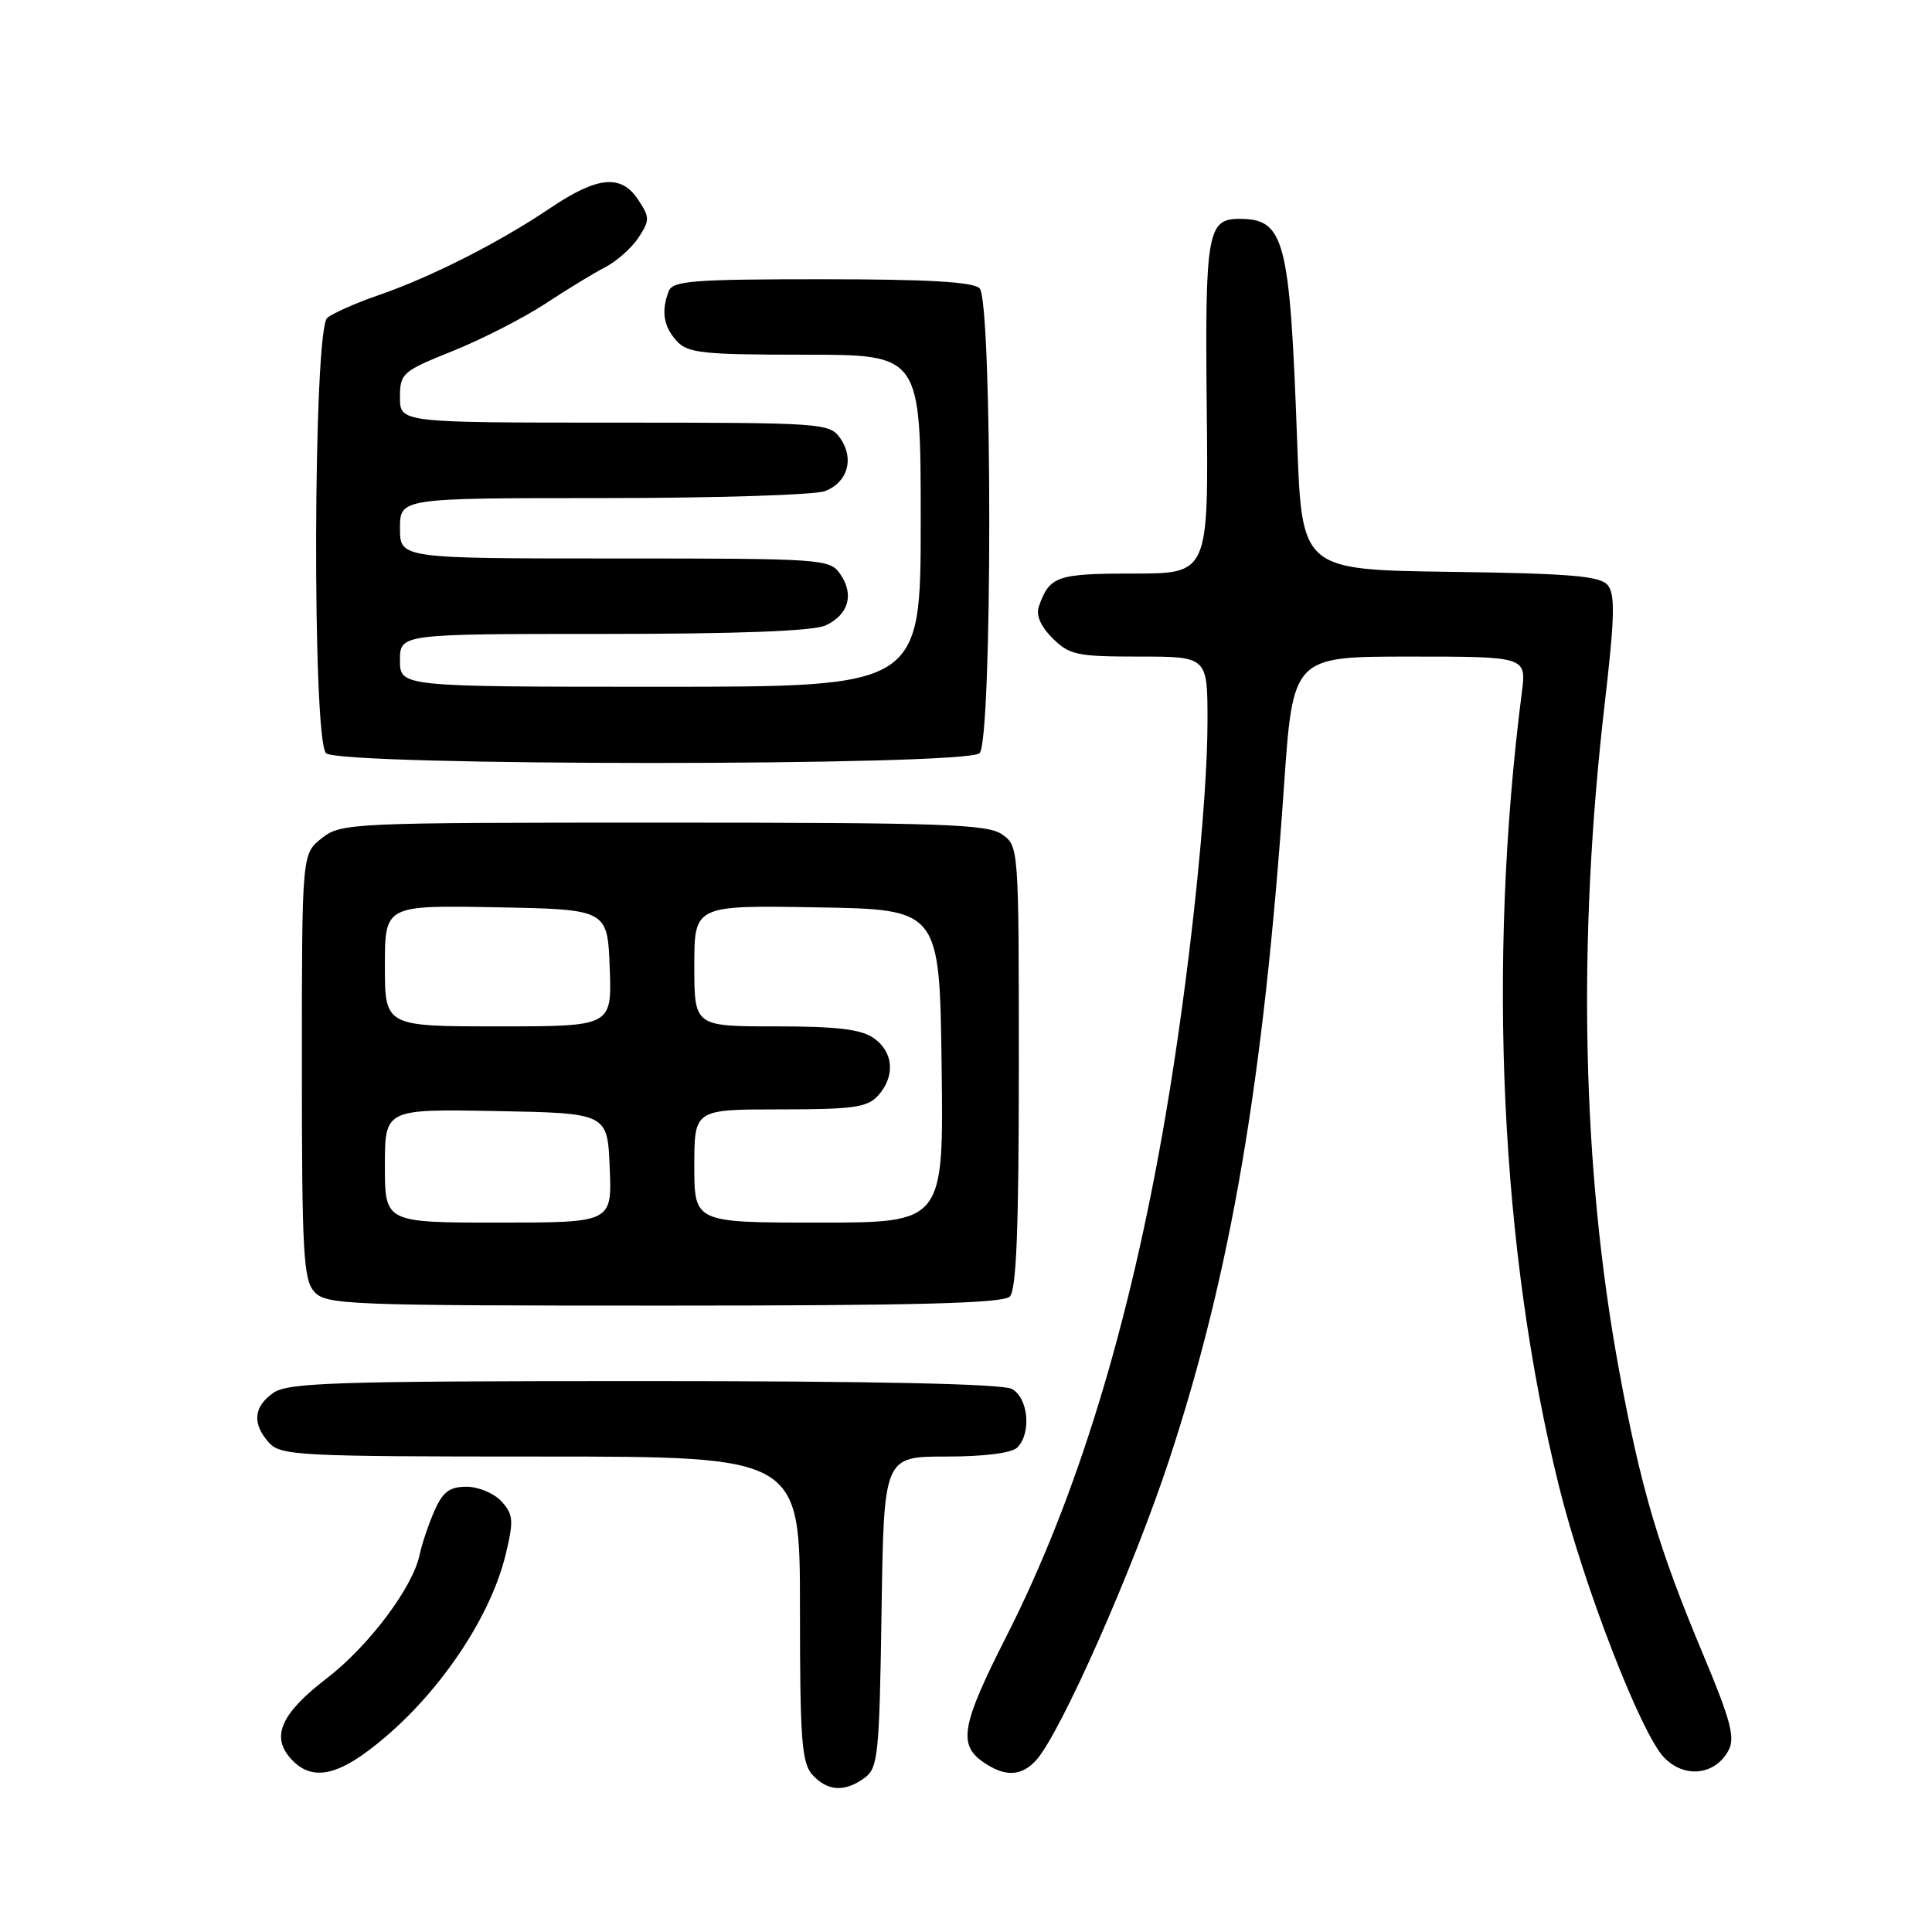 <?xml version="1.0" encoding="UTF-8" standalone="no"?>
<!DOCTYPE svg PUBLIC "-//W3C//DTD SVG 1.1//EN" "http://www.w3.org/Graphics/SVG/1.1/DTD/svg11.dtd" >
<svg xmlns="http://www.w3.org/2000/svg" xmlns:xlink="http://www.w3.org/1999/xlink" version="1.1" viewBox="0 0 256 256">
 <g >
 <path fill="currentColor"
d=" M 114.56 235.58 C 116.35 234.27 116.52 232.61 116.81 213.58 C 117.11 193.00 117.11 193.00 125.36 193.00 C 130.43 193.00 134.06 192.54 134.80 191.80 C 136.70 189.90 136.26 185.21 134.07 184.04 C 132.81 183.36 115.67 183.00 85.29 183.00 C 44.51 183.00 38.16 183.20 36.22 184.56 C 33.58 186.41 33.39 188.66 35.65 191.17 C 37.20 192.88 39.65 193.00 71.65 193.00 C 106.00 193.00 106.00 193.00 106.00 213.17 C 106.00 230.54 106.23 233.60 107.65 235.17 C 109.64 237.36 111.93 237.50 114.56 235.58 Z  M 48.60 232.12 C 57.24 225.76 64.87 214.90 67.02 205.91 C 68.08 201.48 68.02 200.68 66.46 198.95 C 65.48 197.88 63.40 197.00 61.83 197.00 C 59.56 197.00 58.67 197.67 57.54 200.25 C 56.76 202.04 55.89 204.63 55.60 206.02 C 54.71 210.33 48.84 218.14 43.27 222.41 C 37.24 227.04 35.88 230.10 38.54 233.04 C 41.00 235.77 44.04 235.49 48.60 232.12 Z  M 137.30 233.23 C 140.53 229.66 150.12 207.99 154.92 193.44 C 163.11 168.58 167.42 143.31 170.13 104.25 C 171.32 87.00 171.32 87.00 186.79 87.00 C 202.26 87.00 202.26 87.00 201.65 91.75 C 197.04 127.77 198.83 165.80 206.59 197.00 C 209.87 210.19 217.45 229.74 220.50 232.88 C 223.22 235.69 227.27 235.23 229.04 231.93 C 229.94 230.25 229.33 227.95 225.66 219.19 C 219.74 205.08 217.42 197.22 214.53 181.53 C 209.62 154.86 208.97 124.75 212.63 93.27 C 213.95 81.87 214.04 78.75 213.04 77.54 C 212.02 76.32 208.16 75.99 192.14 75.77 C 172.50 75.50 172.50 75.50 171.88 58.50 C 170.91 31.60 170.23 29.00 164.19 29.00 C 159.99 29.00 159.66 30.92 159.90 54.05 C 160.13 76.00 160.13 76.00 150.19 76.00 C 140.05 76.00 139.08 76.33 137.67 80.31 C 137.24 81.50 137.85 82.94 139.46 84.56 C 141.70 86.79 142.69 87.00 150.95 87.00 C 160.00 87.00 160.00 87.00 160.00 95.53 C 160.00 106.67 157.56 129.58 154.43 147.89 C 149.69 175.61 142.70 198.43 133.30 216.93 C 127.44 228.48 126.94 231.14 130.22 233.44 C 133.13 235.48 135.32 235.41 137.30 233.23 Z  M 133.80 171.80 C 134.68 170.92 135.00 162.77 135.00 141.36 C 135.00 112.27 134.99 112.11 132.78 110.56 C 130.85 109.21 124.89 109.00 87.91 109.00 C 46.29 109.00 45.21 109.05 42.63 111.07 C 40.00 113.15 40.00 113.15 40.00 141.24 C 40.00 165.99 40.20 169.56 41.65 171.17 C 43.21 172.89 45.97 173.00 87.95 173.00 C 121.35 173.00 132.90 172.70 133.80 171.80 Z  M 129.80 99.80 C 131.51 98.09 131.51 39.91 129.80 38.20 C 128.95 37.35 122.89 37.00 108.91 37.00 C 91.87 37.00 89.13 37.21 88.61 38.58 C 87.59 41.22 87.92 43.25 89.65 45.17 C 91.12 46.79 93.06 47.00 106.65 47.00 C 122.00 47.00 122.00 47.00 122.00 69.00 C 122.00 91.00 122.00 91.00 87.50 91.00 C 53.00 91.00 53.00 91.00 53.00 87.50 C 53.00 84.00 53.00 84.00 79.95 84.00 C 97.74 84.00 107.74 83.62 109.37 82.88 C 112.44 81.48 113.22 78.76 111.33 76.06 C 109.93 74.06 109.05 74.00 81.44 74.00 C 53.00 74.00 53.00 74.00 53.00 70.00 C 53.00 66.00 53.00 66.00 79.93 66.00 C 94.75 66.00 107.96 65.58 109.30 65.08 C 112.32 63.93 113.24 60.78 111.33 58.06 C 109.93 56.06 109.05 56.00 81.44 56.00 C 53.00 56.00 53.00 56.00 53.00 52.66 C 53.00 49.46 53.29 49.20 60.04 46.49 C 63.91 44.93 69.41 42.11 72.26 40.24 C 75.11 38.36 78.69 36.18 80.22 35.39 C 81.74 34.60 83.71 32.84 84.61 31.48 C 86.11 29.19 86.10 28.81 84.59 26.50 C 82.32 23.04 79.19 23.33 72.85 27.61 C 66.08 32.17 57.06 36.74 50.11 39.13 C 47.15 40.15 44.11 41.50 43.36 42.12 C 41.50 43.66 41.35 97.95 43.20 99.80 C 44.93 101.53 128.07 101.53 129.80 99.80 Z  M 51.00 154.47 C 51.00 146.95 51.00 146.95 65.75 147.22 C 80.50 147.50 80.50 147.50 80.79 154.75 C 81.09 162.00 81.09 162.00 66.04 162.00 C 51.00 162.00 51.00 162.00 51.00 154.47 Z  M 92.00 154.50 C 92.00 147.00 92.00 147.00 103.35 147.00 C 113.07 147.00 114.93 146.74 116.35 145.17 C 118.65 142.62 118.41 139.40 115.78 137.56 C 114.10 136.38 110.91 136.00 102.78 136.00 C 92.00 136.00 92.00 136.00 92.00 127.98 C 92.00 119.95 92.00 119.95 108.25 120.23 C 124.50 120.50 124.50 120.50 124.77 141.25 C 125.04 162.00 125.04 162.00 108.52 162.00 C 92.00 162.00 92.00 162.00 92.00 154.50 Z  M 51.00 127.97 C 51.00 119.95 51.00 119.95 65.75 120.22 C 80.50 120.50 80.50 120.50 80.79 128.25 C 81.08 136.00 81.08 136.00 66.04 136.00 C 51.00 136.00 51.00 136.00 51.00 127.97 Z "/>
</g>
</svg>
